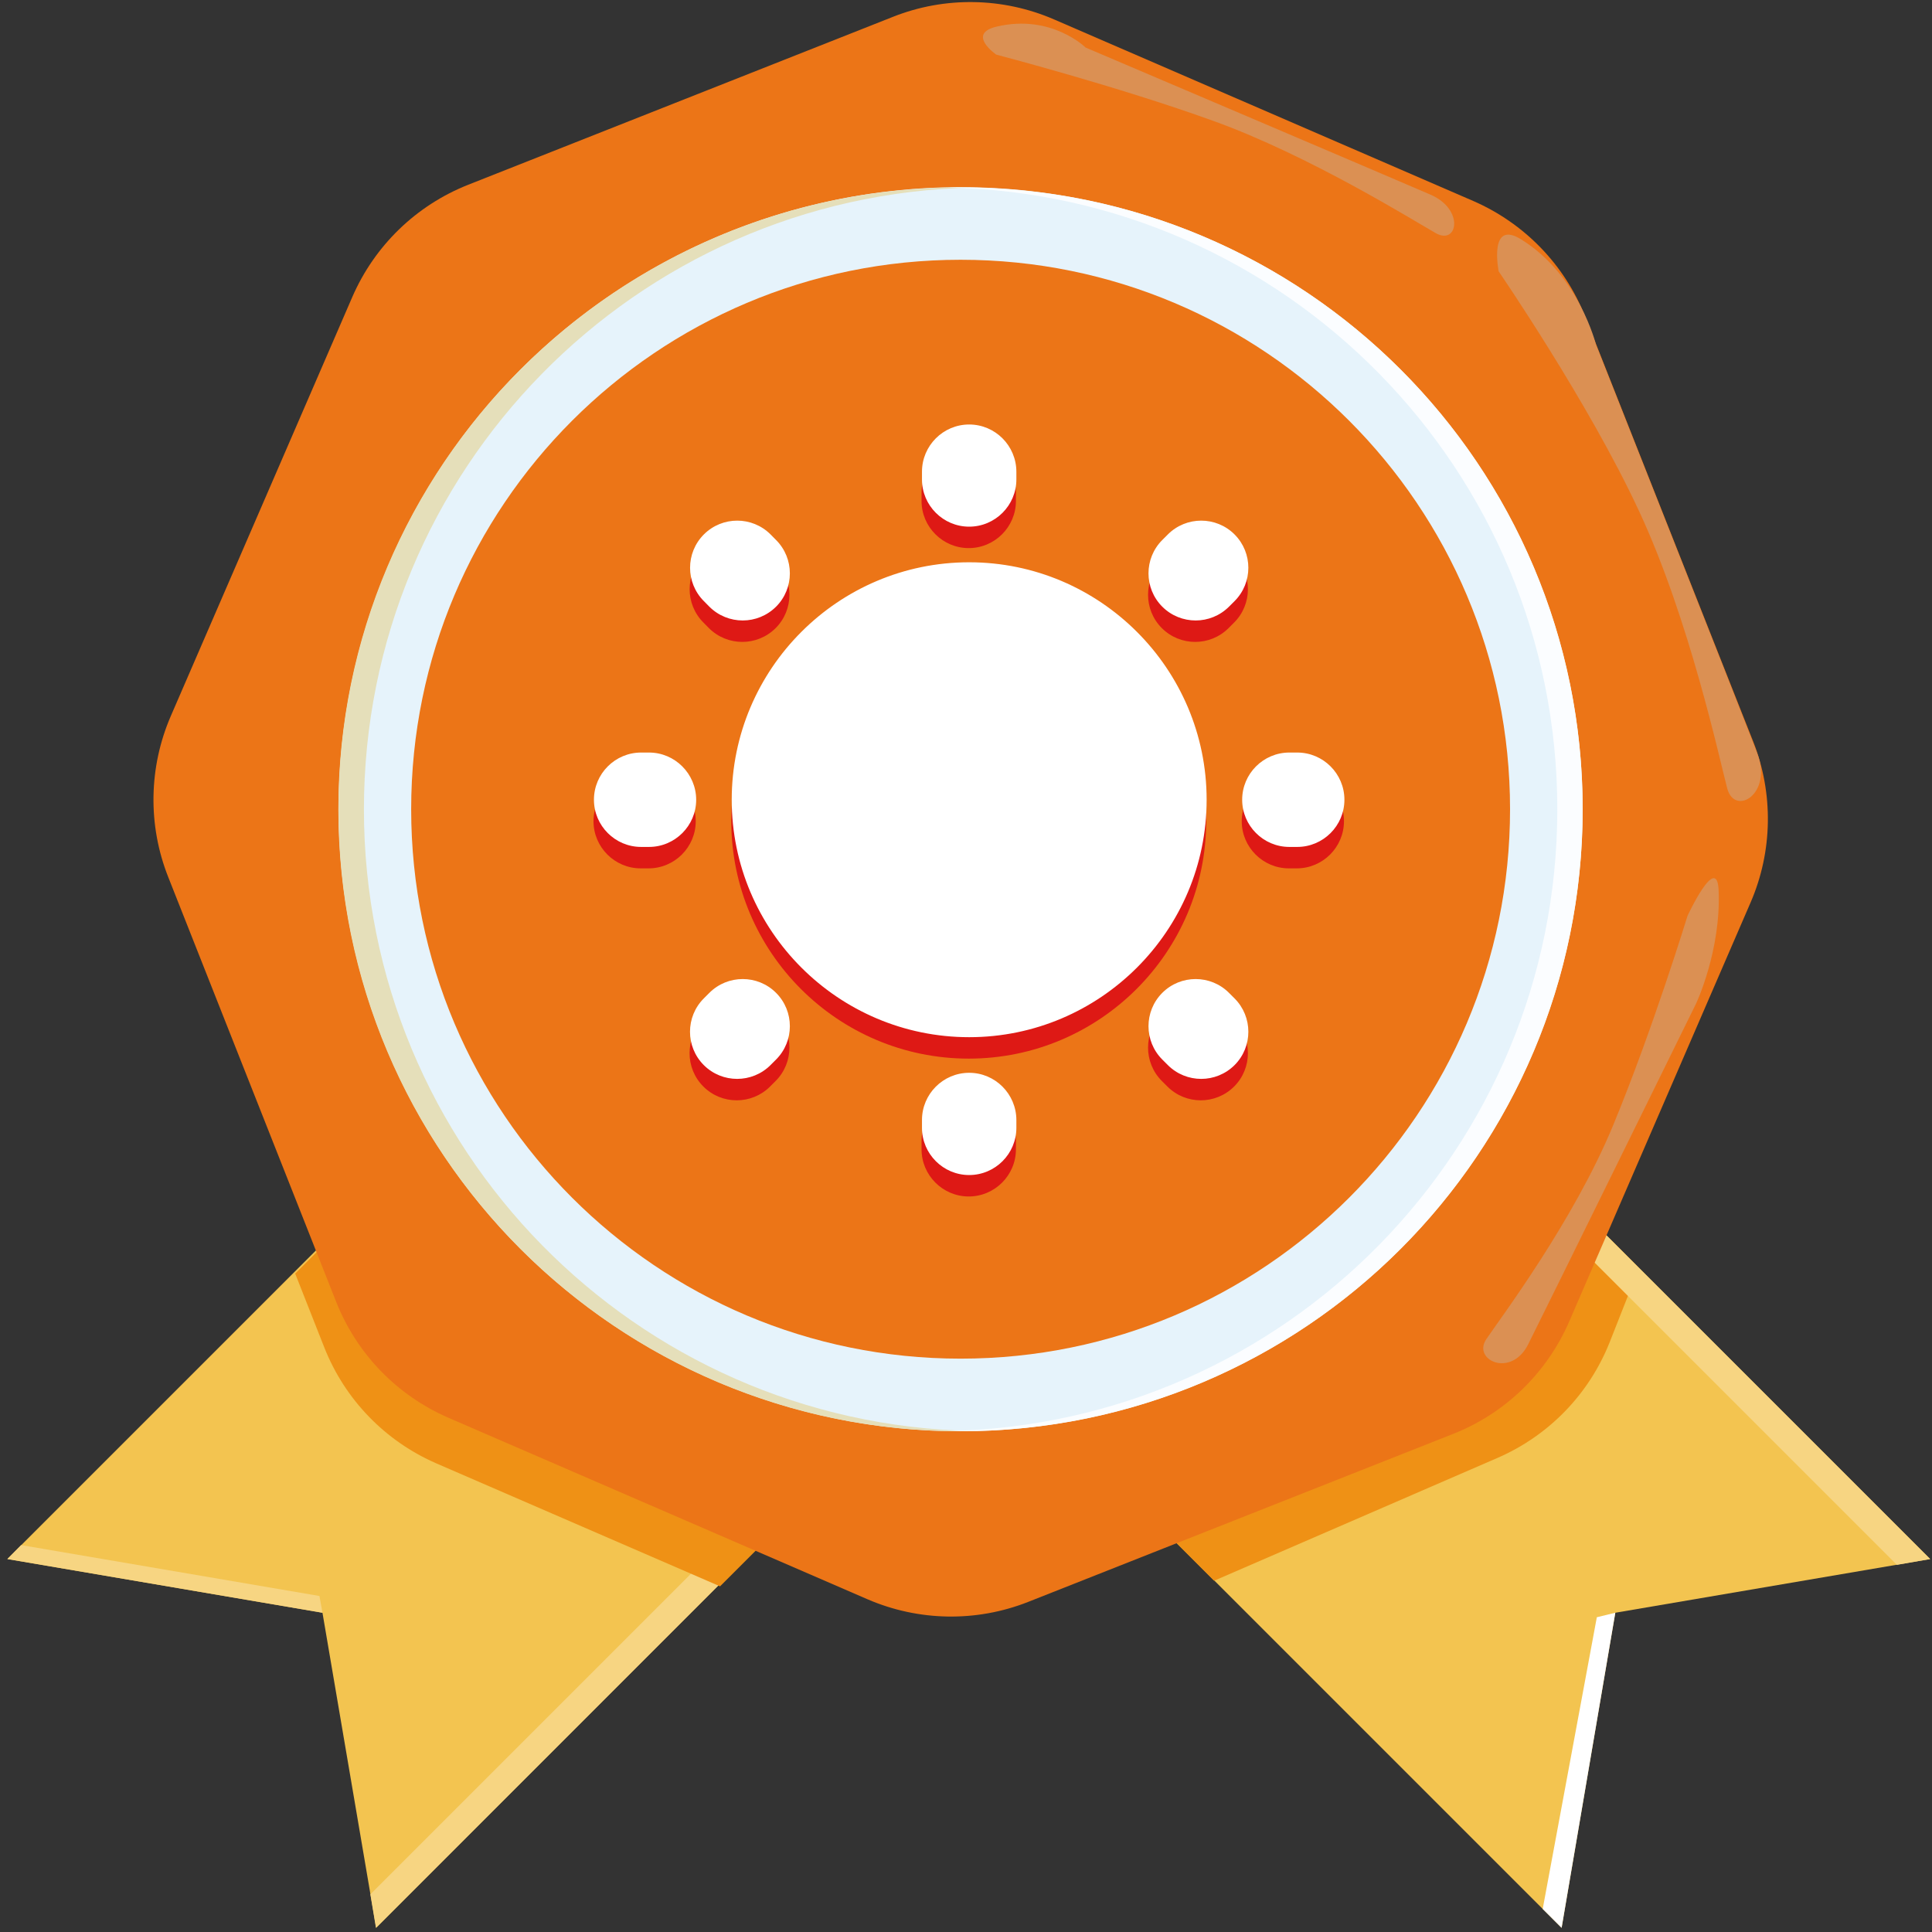 <svg t="1605333541595" class="icon" viewBox="0 0 1024 1024" version="1.1" xmlns="http://www.w3.org/2000/svg" p-id="1131" width="32" height="32"><rect x="0" y="0" width="1024" height="1024" fill="#333333" stroke="none"/><path d="M199.374 1021.799l-28.459-167.01L3.902 826.325 305.588 524.64 501.059 720l-301.685 301.799z m0 0" fill="#F3C450" p-id="1132"></path><path d="M169.317 845.909L11.187 818.93l-7.284 7.396 167.012 28.464-1.598-8.881z m321.385-136.271l-294.401 294.4 2.959 17.761L501.059 720l-10.357-10.362z m0 0" fill="#F7D582" p-id="1133"></path><path d="M827.682 1021.799l28.46-167.01 166.898-28.464L721.349 524.64 525.879 720l301.803 301.799z m0 0" fill="#F3C450" p-id="1134"></path><path d="M299.442 532.042L156.453 675.027l15.483 39.281c10.929 27.55 32.22 49.521 59.428 61.358l150.275 65.122L494.8 727.626 299.442 532.042z m426.237-2.962l142.989 142.991-15.483 39.275c-10.929 27.55-32.22 49.521-59.429 61.359l-150.273 65.121-113.164-113.161 195.36-195.585z m0 0" fill="#EF9115" p-id="1135"></path><path d="M691.411 700.417L533.28 727.396 525.879 720l167.011-28.464-1.479 8.881z m313.982 128.987L718.276 542.289l3.072-17.649 301.691 301.686-17.646 3.078z m0 0" fill="#F7D582" p-id="1136"></path><path d="M929.231 393.036L840.204 167.85c-10.929-27.552-32.217-49.521-59.425-61.36L558.666 10.291C531.57-1.435 500.834-2.006 473.284 8.922L248.099 97.95c-27.551 10.929-49.522 32.222-61.359 59.43L90.541 379.488c-11.726 27.095-12.298 57.836-1.369 85.386l89.026 225.18c10.931 27.552 32.216 49.521 59.425 61.365l222.113 96.199c27.096 11.726 57.832 12.292 85.382 1.362l225.186-89.026c27.551-10.924 49.521-32.217 61.364-59.426l96.199-222.225c11.727-27.095 12.18-57.83 1.364-85.267z m0 0" fill="#EC7517" p-id="1137"></path><path d="M179.449 428.897c0 117.788 62.841 226.631 164.849 285.525 102.008 58.896 227.688 58.896 329.694 0C776 655.528 838.84 546.685 838.84 428.897c0-117.789-62.84-226.628-164.848-285.525-102.007-58.896-227.687-58.896-329.694 0-102.008 58.897-164.849 167.736-164.849 285.525z m0 0" fill="#E6F3FB" p-id="1138"></path><path d="M509.033 99.318c2.276 0 4.436 0 6.713 0.113-178.963 3.645-322.86 149.706-322.86 329.577 0 179.877 143.896 325.938 322.86 329.471-2.277 0-4.437 0.112-6.713 0.112-182.042 0-329.696-147.543-329.696-329.694 0-182.154 147.542-329.579 329.696-329.579z m0 0" fill="#E5DFBA" p-id="1139"></path><path d="M509.258 99.318c-2.276 0-4.441 0-6.719 0.113 178.851 3.526 322.866 149.706 322.866 329.466 0 179.762-144.016 326.049-322.978 329.582 2.277 0 4.442 0.112 6.718 0.112 182.035 0 329.694-147.543 329.694-329.694 0.001-182.154-147.541-329.579-329.581-329.579z m0 0" fill="#FBFDFF" p-id="1140"></path><path d="M217.929 428.897c0 160.835 130.384 291.216 291.216 291.216 160.831 0 291.215-130.381 291.215-291.216 0-160.832-130.384-291.216-291.215-291.216-160.832 0-291.216 130.384-291.216 291.216z m0 0" fill="#EC7517" p-id="1141"></path><path d="M794.326 143.832s47.812 69.67 74.454 127.163c26.753 57.49 42.69 131.832 46.678 146.858 3.981 15.029 24.248 2.962 15.938-18.554-8.311-21.518-85.5-216.646-85.5-216.646s-8.995-36.775-39.501-55.672c-17.648-11.154-12.069 16.851-12.069 16.851zM528.043 28.959s64.55 16.851 115.209 35.182c50.777 18.326 106.103 52.823 117.716 59.424 11.613 6.606 15.37-12.521-2.731-20.377C740.135 95.33 575.4 25.202 575.4 25.202S557.304 7.33 528.498 14.048c-16.622 3.758-0.455 14.911-0.455 14.911z m366.352 456.518s-18.214 59.653-39.274 110.657c-21.063 51.118-59.996 102.686-67.398 113.732-7.396 11.041 13.206 20.604 22.201 2.731 8.994-17.871 89.026-180.672 89.026-180.672s13.318-28.118 11.956-60.109c-0.915-20.036-16.511 13.661-16.511 13.661z m0 0" fill="#DB9053" p-id="1142"></path><path d="M856.142 854.789l-9.791 2.39-28.689 154.604 10.021 10.017 28.459-167.011z m0 0" fill="#FFFFFF" p-id="1143"></path><path d="M375.75 332.921c4.855 4.856 11.264 7.304 17.673 7.304s12.781-2.448 17.674-7.304c9.75-9.75 9.75-25.598 0-35.348l-2.913-2.952c-9.751-9.75-25.6-9.75-35.349 0-9.75 9.75-9.75 25.599 0 35.348l2.915 2.952z m137.699-42.417c13.791 0 25.017-11.227 25.017-25.016v-4.117c-0.039-13.792-11.226-25.017-25.017-25.017-13.788 0-25.012 11.225-25.012 25.017v4.155c0 13.751 11.225 24.978 25.012 24.978zM343.741 410.222h-4.155c-13.791 0-25.016 11.225-25.016 25.014s11.225 25.016 25.016 25.016h4.155c13.792 0 25.016-11.228 25.016-25.016-0.039-13.789-11.265-25.014-25.016-25.014z m289.738-69.997c6.407 0 12.78-2.448 17.675-7.304l2.951-2.952c9.748-9.749 9.748-25.599 0-35.348-9.749-9.75-25.6-9.75-35.348 0l-2.952 2.952c-9.751 9.75-9.751 25.598 0 35.348 4.855 4.856 11.264 7.304 17.674 7.304z m53.838 69.997h-4.156c-13.789 0-25.017 11.225-25.017 25.014s11.228 25.016 25.017 25.016h4.156c13.789 0 25.016-11.228 25.016-25.016 0-13.789-11.227-25.014-25.016-25.014z m-36.163 127.369c-9.751-9.749-25.599-9.749-35.349 0-9.751 9.752-9.751 25.599 0 35.35l2.952 2.948c4.855 4.86 11.263 7.305 17.673 7.305 6.411 0 12.779-2.444 17.675-7.305 9.748-9.746 9.748-25.596 0-35.345l-2.951-2.953zM513.449 309.382c-69.373 0-125.853 56.441-125.853 125.854 0 69.376 56.44 125.854 125.853 125.854 69.419 0 125.856-56.479 125.856-125.854 0.001-69.374-56.479-125.854-125.856-125.854zM375.75 537.591l-2.952 2.953c-9.75 9.749-9.75 25.599 0 35.345 4.854 4.86 11.263 7.305 17.673 7.305 6.41 0 12.819-2.444 17.675-7.305l2.951-2.948c9.75-9.751 9.75-25.598 0-35.35-9.749-9.749-25.597-9.749-35.347 0z m137.699 42.379c-13.788 0-25.012 11.226-25.012 25.015v4.156c0 13.791 11.225 25.016 25.012 25.016 13.791 0 25.017-11.225 25.017-25.016v-4.156c-0.039-13.79-11.226-25.015-25.017-25.015z m0 0" fill="#DE1915" p-id="1144"></path><path d="M375.981 321.559c4.855 4.856 11.264 7.304 17.673 7.304 6.41 0 12.781-2.448 17.674-7.304 9.75-9.75 9.75-25.597 0-35.348l-2.913-2.951c-9.75-9.75-25.599-9.75-35.348 0-9.75 9.749-9.75 25.598 0 35.347l2.914 2.952z m137.701-42.417c13.791 0 25.016-11.227 25.016-25.015v-4.117c-0.038-13.792-11.225-25.017-25.016-25.017-13.788 0-25.013 11.225-25.013 25.017v4.155c0 13.75 11.225 24.977 25.013 24.977zM343.973 398.86h-4.155c-13.791 0-25.016 11.226-25.016 25.015s11.225 25.015 25.016 25.015h4.155c13.792 0 25.016-11.226 25.016-25.015-0.039-13.79-11.265-25.015-25.016-25.015z m289.739-69.997c6.407 0 12.779-2.448 17.674-7.304l2.952-2.952c9.748-9.749 9.748-25.598 0-35.347-9.749-9.75-25.6-9.75-35.348 0l-2.952 2.951c-9.751 9.751-9.751 25.599 0 35.348 4.855 4.857 11.264 7.304 17.674 7.304z m53.838 69.997h-4.157c-13.789 0-25.016 11.226-25.016 25.015s11.227 25.015 25.016 25.015h4.157c13.789 0 25.016-11.226 25.016-25.015s-11.227-25.015-25.016-25.015z m-36.164 127.369c-9.75-9.75-25.598-9.75-35.348 0-9.751 9.752-9.751 25.598 0 35.35l2.952 2.949c4.855 4.858 11.262 7.303 17.673 7.303s12.779-2.444 17.675-7.303c9.748-9.747 9.748-25.597 0-35.346l-2.952-2.953zM513.682 298.021c-69.374 0-125.853 56.44-125.853 125.854 0 69.376 56.439 125.854 125.853 125.854 69.419 0 125.856-56.479 125.856-125.854 0-69.374-56.479-125.854-125.856-125.854zM375.981 526.229l-2.951 2.953c-9.751 9.749-9.751 25.599 0 35.346 4.854 4.858 11.263 7.303 17.673 7.303 6.41 0 12.819-2.444 17.675-7.303l2.951-2.949c9.75-9.752 9.75-25.598 0-35.35-9.75-9.75-25.597-9.75-35.348 0z m137.701 42.378c-13.788 0-25.013 11.228-25.013 25.016v4.157c0 13.79 11.225 25.015 25.013 25.015 13.791 0 25.016-11.225 25.016-25.015v-4.157c-0.039-13.788-11.225-25.016-25.016-25.016z m0 0" fill="#FFFFFF" p-id="1145"></path></svg>